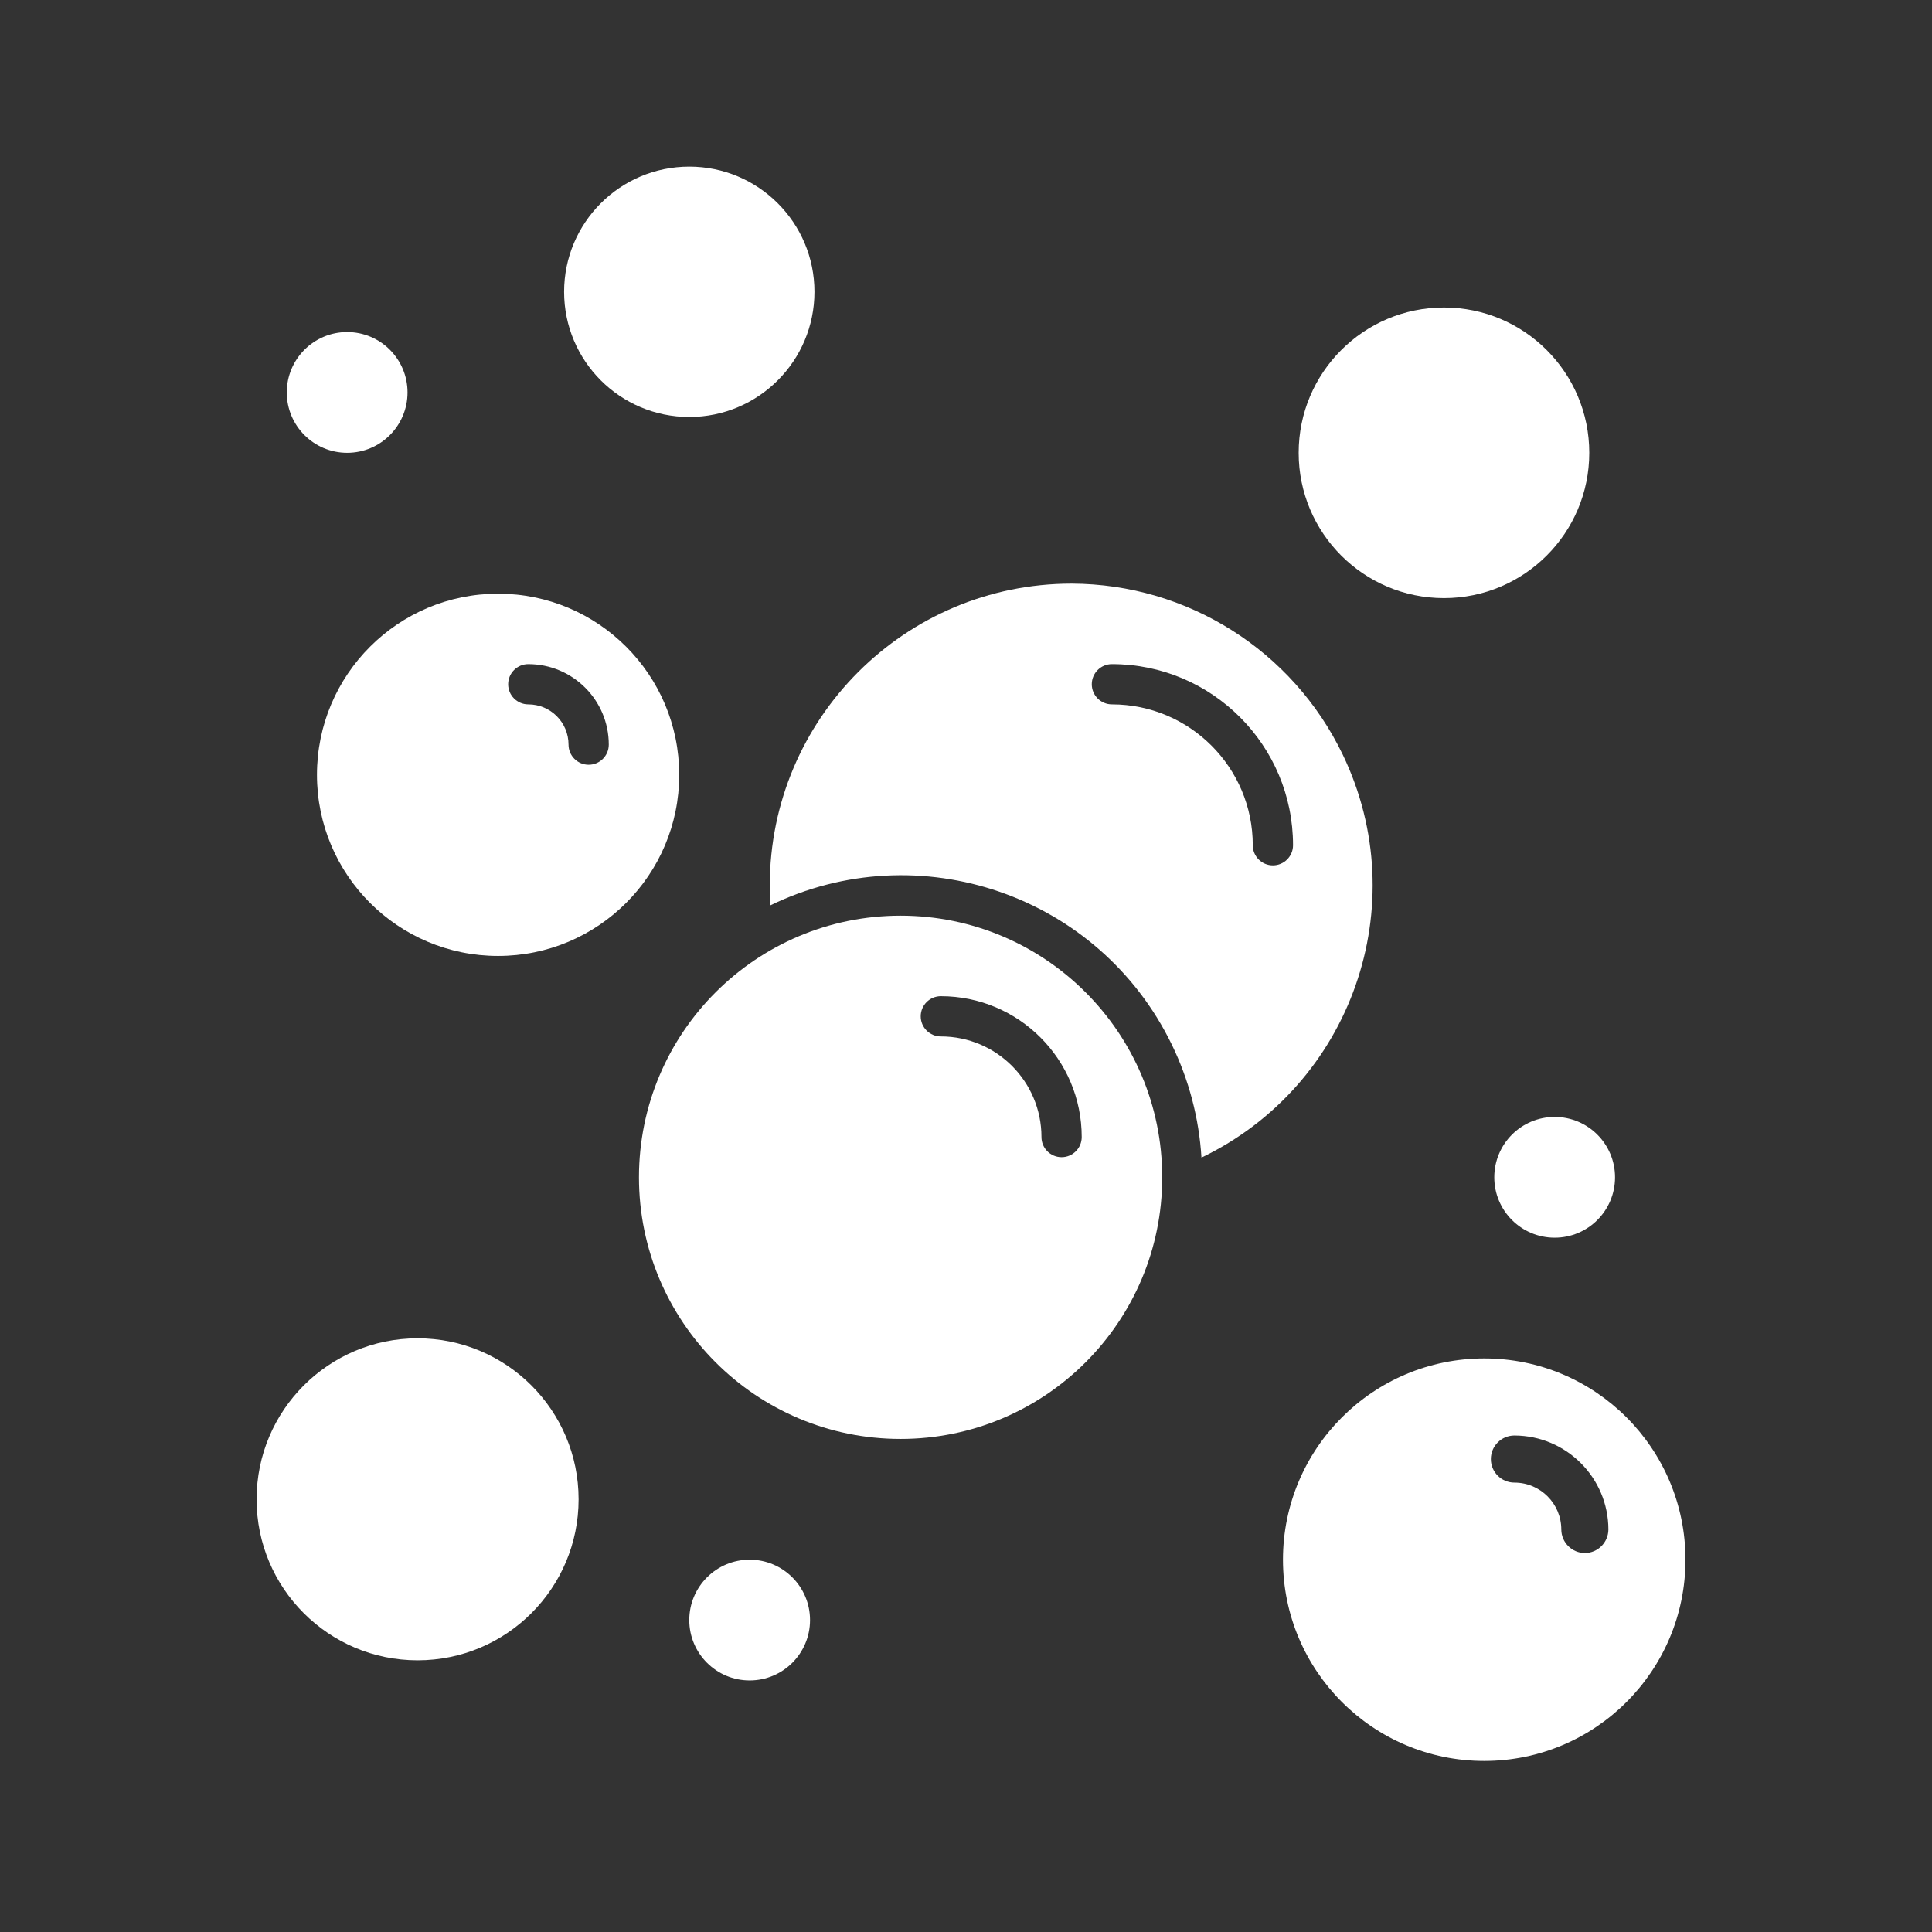 <svg viewBox="0 0 96 96" xmlns="http://www.w3.org/2000/svg" xmlns:xlink="http://www.w3.org/1999/xlink" id="Icons_Bubbles" overflow="hidden"><rect x="0" y="0" width="96" height="96" fill="#333333" stroke="none"/><style>
.MsftOfcThm_Background1_Fill_v2 {
 fill:#FFFFFF; 
}
</style>
<path d="M53.25 29C44.966 29 38.25 35.716 38.25 44 38.25 44.33 38.25 44.65 38.25 45 45.669 41.389 54.611 44.476 58.221 51.895 59.078 53.655 59.58 55.566 59.7 57.52 67.167 53.932 70.311 44.97 66.723 37.503 64.233 32.321 59 29.018 53.25 29ZM63.25 43C62.698 43 62.25 42.552 62.25 42 62.25 38.134 59.116 35 55.25 35 54.698 35 54.25 34.552 54.25 34 54.25 33.448 54.698 33 55.25 33 60.221 33 64.25 37.029 64.25 42 64.25 42.552 63.802 43 63.25 43Z" class="MsftOfcThm_Background1_Fill_v2" stroke-width="0.958" fill="#FFFFFF"/><path d="M44.75 45.5C37.57 45.5 31.75 51.32 31.75 58.5 31.75 65.68 37.57 71.5 44.75 71.5 51.93 71.5 57.75 65.68 57.75 58.5 57.75 51.32 51.93 45.5 44.75 45.5ZM52.75 57.5C52.198 57.5 51.75 57.052 51.75 56.5 51.75 53.739 49.511 51.5 46.75 51.5 46.198 51.5 45.75 51.052 45.75 50.5 45.75 49.948 46.198 49.5 46.75 49.5 50.616 49.5 53.75 52.634 53.75 56.5 53.75 57.052 53.302 57.5 52.75 57.5Z" class="MsftOfcThm_Background1_Fill_v2" stroke-width="0.958" fill="#FFFFFF"/><path d="M24.75 29.5C19.779 29.5 15.75 33.529 15.75 38.5 15.75 43.471 19.779 47.5 24.75 47.5 29.721 47.5 33.75 43.471 33.75 38.5 33.75 33.529 29.721 29.5 24.75 29.5ZM29.25 38C28.698 38 28.25 37.552 28.25 37 28.25 35.895 27.355 35 26.25 35 25.698 35 25.25 34.552 25.25 34 25.25 33.448 25.698 33 26.25 33 28.459 33 30.25 34.791 30.25 37 30.25 37.552 29.802 38 29.25 38Z" class="MsftOfcThm_Background1_Fill_v2" stroke-width="0.958" fill="#FFFFFF"/><path d="M73.75 67.5C68.227 67.5 63.75 71.977 63.75 77.5 63.75 83.023 68.227 87.5 73.75 87.5 79.273 87.5 83.75 83.023 83.75 77.5 83.75 71.977 79.273 67.5 73.75 67.5ZM78.75 77.17C78.106 77.165 77.585 76.644 77.58 76 77.58 74.713 76.537 73.67 75.25 73.67 74.604 73.67 74.08 73.146 74.08 72.5 74.08 71.854 74.604 71.33 75.25 71.33 77.827 71.335 79.915 73.423 79.92 76 79.915 76.644 79.394 77.165 78.75 77.17Z" class="MsftOfcThm_Background1_Fill_v2" stroke-width="0.958" fill="#FFFFFF"/><circle cx="71.75" cy="22.5" r="7.22" class="MsftOfcThm_Background1_Fill_v2" stroke-width="0.958" fill="#FFFFFF"/><circle cx="20.75" cy="74.5" r="8" class="MsftOfcThm_Background1_Fill_v2" stroke-width="0.958" fill="#FFFFFF"/><circle cx="34.25" cy="14.5" r="6.22" class="MsftOfcThm_Background1_Fill_v2" stroke-width="0.958" fill="#FFFFFF"/><circle cx="17.25" cy="19.5" r="3" class="MsftOfcThm_Background1_Fill_v2" stroke-width="0.958" fill="#FFFFFF"/><circle cx="77.25" cy="58.5" r="3" class="MsftOfcThm_Background1_Fill_v2" stroke-width="0.958" fill="#FFFFFF"/><circle cx="37.25" cy="80.5" r="3" class="MsftOfcThm_Background1_Fill_v2" stroke-width="0.958" fill="#FFFFFF"/></svg>